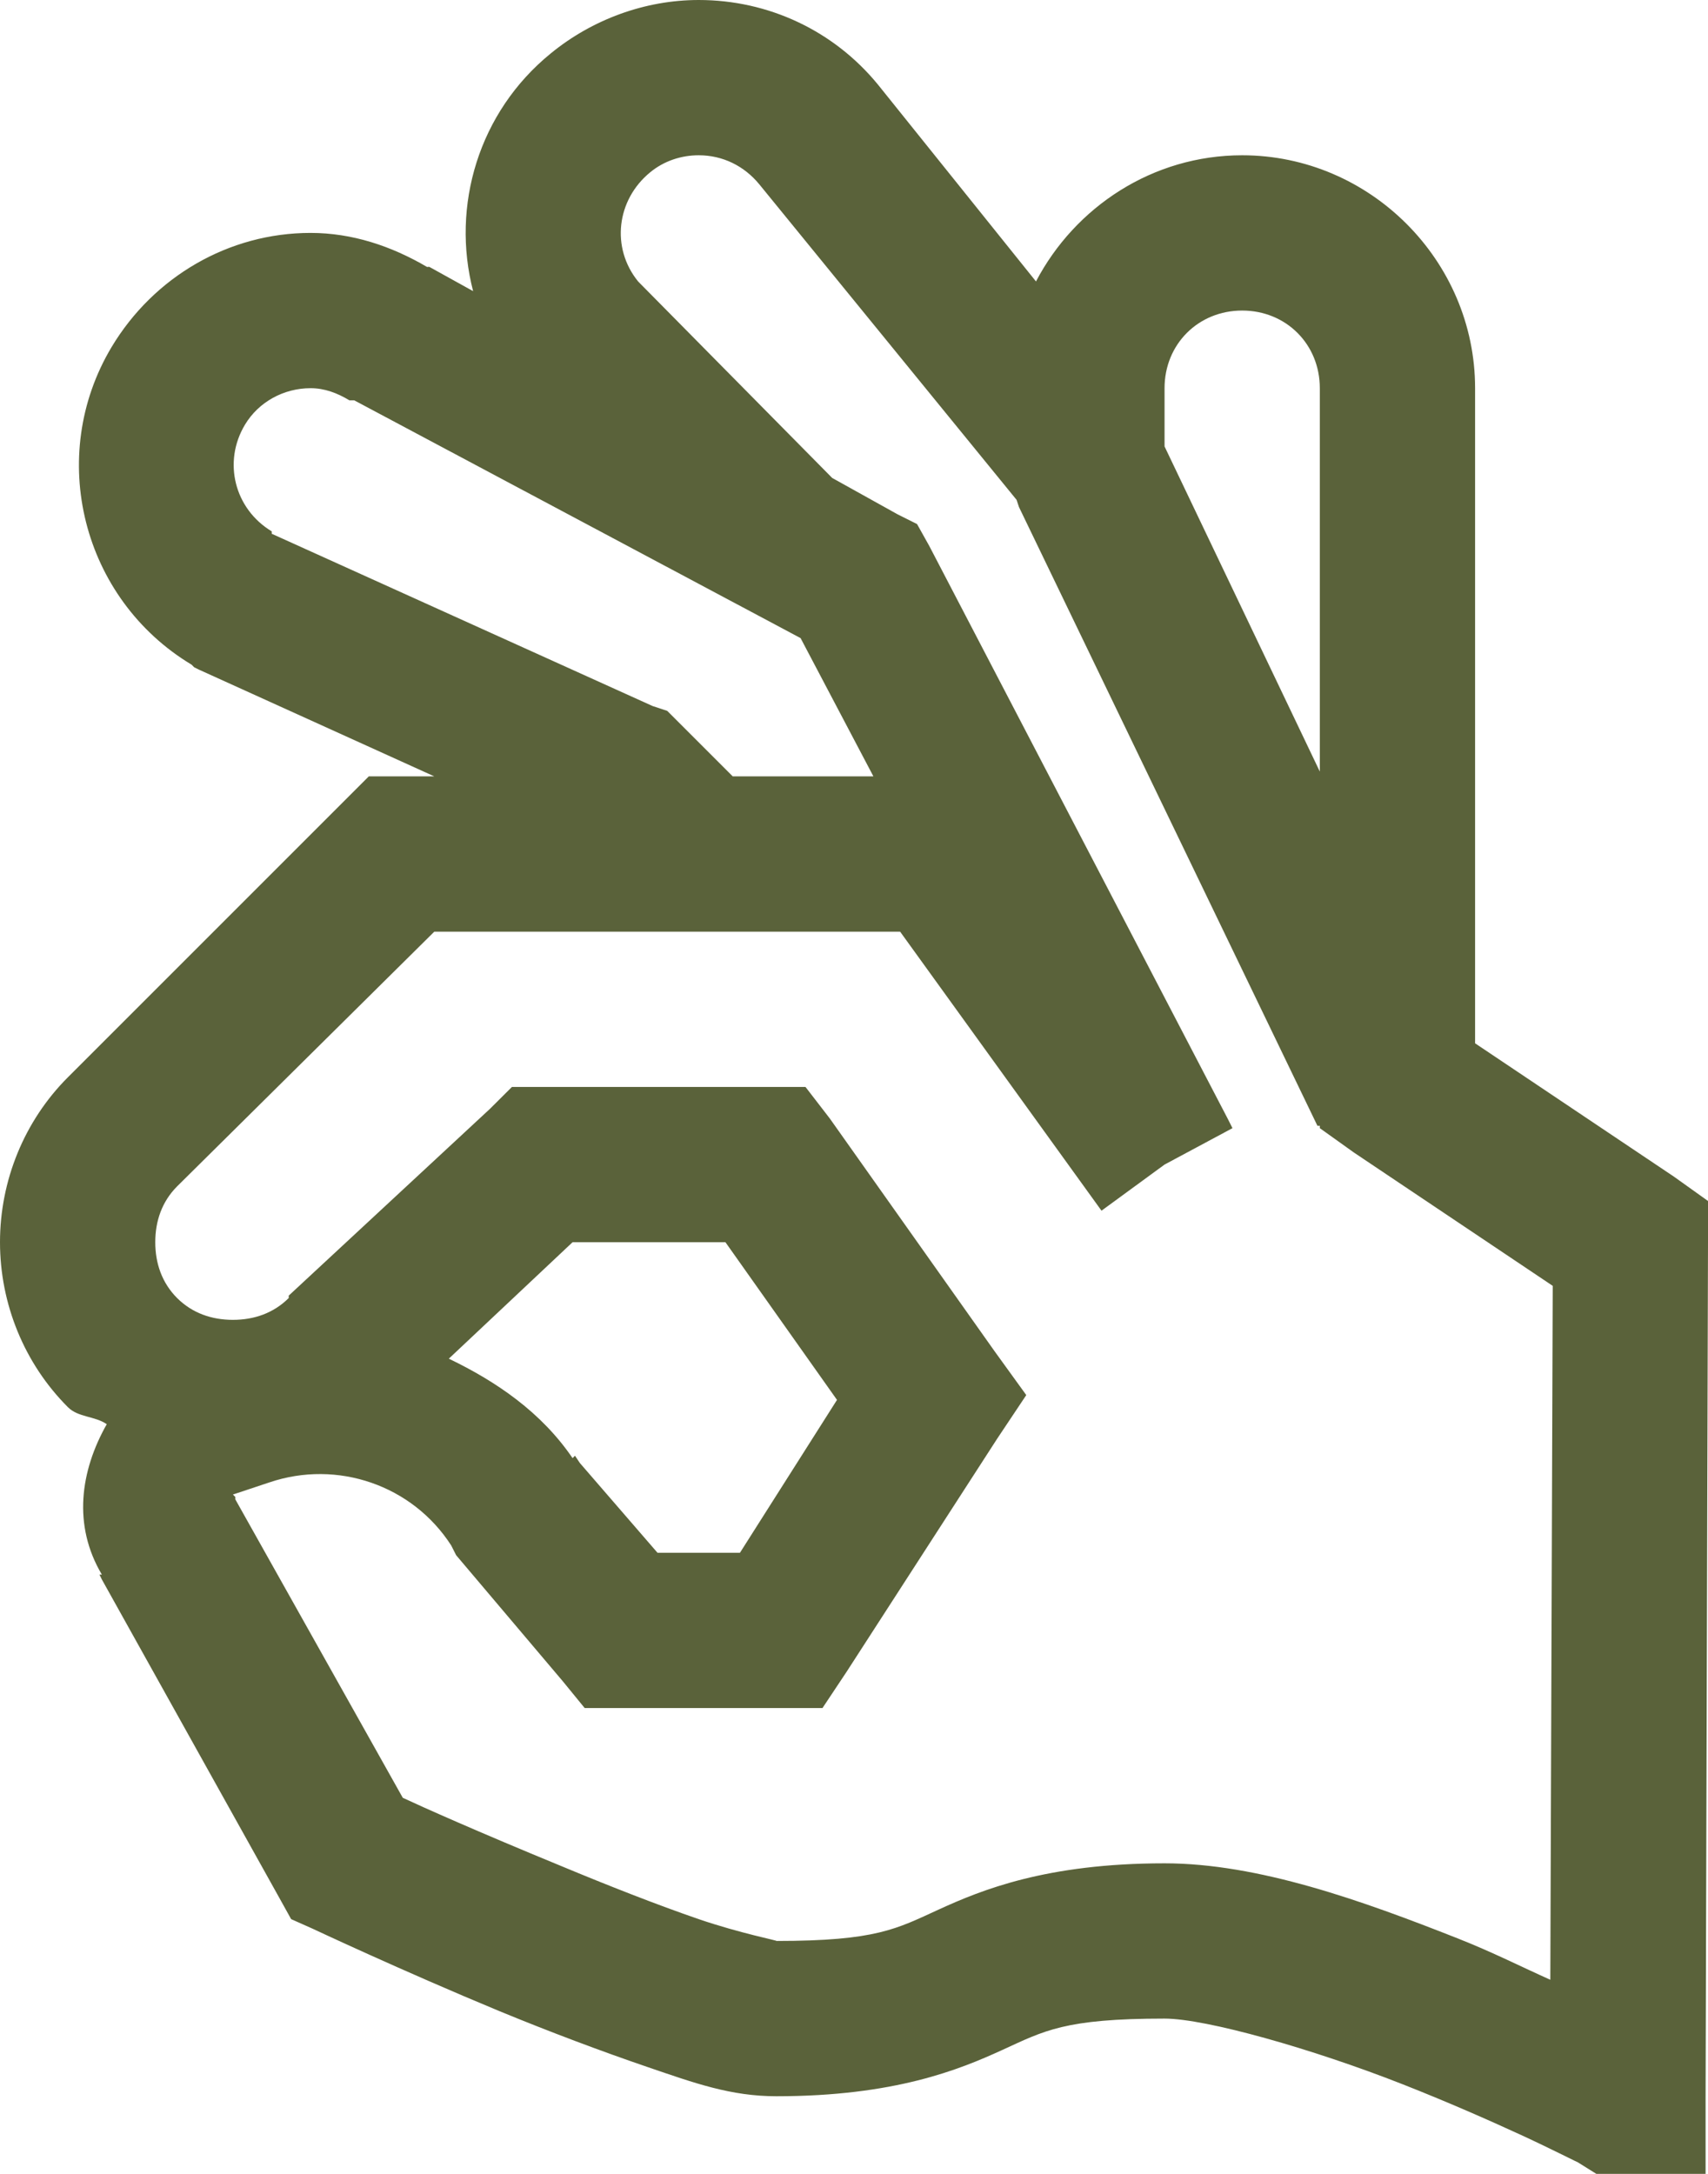 <svg width="22" height="28" viewBox="0 0 22 28" fill="none" xmlns="http://www.w3.org/2000/svg">
<path d="M9 0C8.309 0 7.629 0.25 7.094 0.688C6.164 1.445 5.809 2.652 6.094 3.75L5.531 3.438C5.523 3.434 5.508 3.441 5.5 3.438C5.039 3.168 4.535 3 4 3C2.945 3 1.98 3.566 1.438 4.469C0.594 5.879 1.059 7.715 2.469 8.562L2.5 8.594L2.562 8.625L5.594 10H4.75L0.875 13.875C0.312 14.438 0 15.207 0 16C0 16.793 0.312 17.562 0.875 18.125C1.008 18.258 1.223 18.238 1.375 18.344C1.035 18.945 0.934 19.645 1.312 20.281H1.281L1.312 20.344L3.594 24.438L3.75 24.719L4.031 24.844C4.031 24.844 5.168 25.379 6.438 25.906C7.074 26.168 7.738 26.418 8.344 26.625C8.949 26.832 9.414 27 10 27C11.523 27 12.359 26.656 12.906 26.406C13.453 26.156 13.711 26 15 26C15.535 26 16.91 26.391 18.062 26.844C18.637 27.07 19.18 27.309 19.594 27.5C20.008 27.691 20.363 27.875 20.312 27.844L20.562 28H21.969V27L22 16V15.469L21.562 15.156L19 13.438V5C19 3.355 17.645 2 16 2C14.848 2 13.848 2.664 13.344 3.625L11.312 1.094C10.742 0.395 9.898 0 9 0ZM9 2C9.309 2 9.586 2.137 9.781 2.375L13.094 6.438L13.125 6.531L16.969 14.5H17V14.531L17.438 14.844L20 16.562L19.969 25.5C19.602 25.336 19.227 25.145 18.781 24.969C17.543 24.48 16.207 24 15 24C13.477 24 12.641 24.344 12.094 24.594C11.547 24.844 11.289 25 10 25C10.043 25 9.535 24.902 9 24.719C8.465 24.535 7.828 24.285 7.219 24.031C6.156 23.594 5.422 23.266 5.188 23.156L3.031 19.312V19.281L3 19.25L3.469 19.094C4.344 18.797 5.312 19.129 5.812 19.906L5.875 20.031L7.25 21.656L7.531 22H10.594L10.906 21.531L12.844 18.531L13.219 17.969L12.812 17.406L10.688 14.406L10.375 14H6.594L6.312 14.281L3.719 16.688V16.719C3.523 16.914 3.273 17 3 17C2.727 17 2.477 16.914 2.281 16.719C2.086 16.523 2 16.273 2 16C2 15.727 2.086 15.477 2.281 15.281L5.594 12H11.594L14.188 15.594L15 15L15.875 14.531L15.812 14.406L11.969 7.031L11.812 6.75L11.562 6.625L10.719 6.156L8.219 3.625C7.867 3.191 7.941 2.574 8.375 2.219C8.551 2.074 8.773 2 9 2ZM16 4C16.566 4 17 4.434 17 5V9.938L15 5.75V5C15 4.434 15.434 4 16 4ZM4 5C4.18 5 4.344 5.062 4.5 5.156H4.562L10.312 8.219L11.25 10H9.438L8.594 9.156L8.406 9.094L3.5 6.875V6.844C3.02 6.555 2.867 5.949 3.156 5.469C3.332 5.176 3.656 5 4 5ZM7.375 16H9.344L10.781 18.031L9.531 20H8.469L7.469 18.844L7.406 18.75L7.375 18.781C6.973 18.191 6.398 17.797 5.781 17.5L7.375 16Z" fill="#5A623A"/>
</svg>
